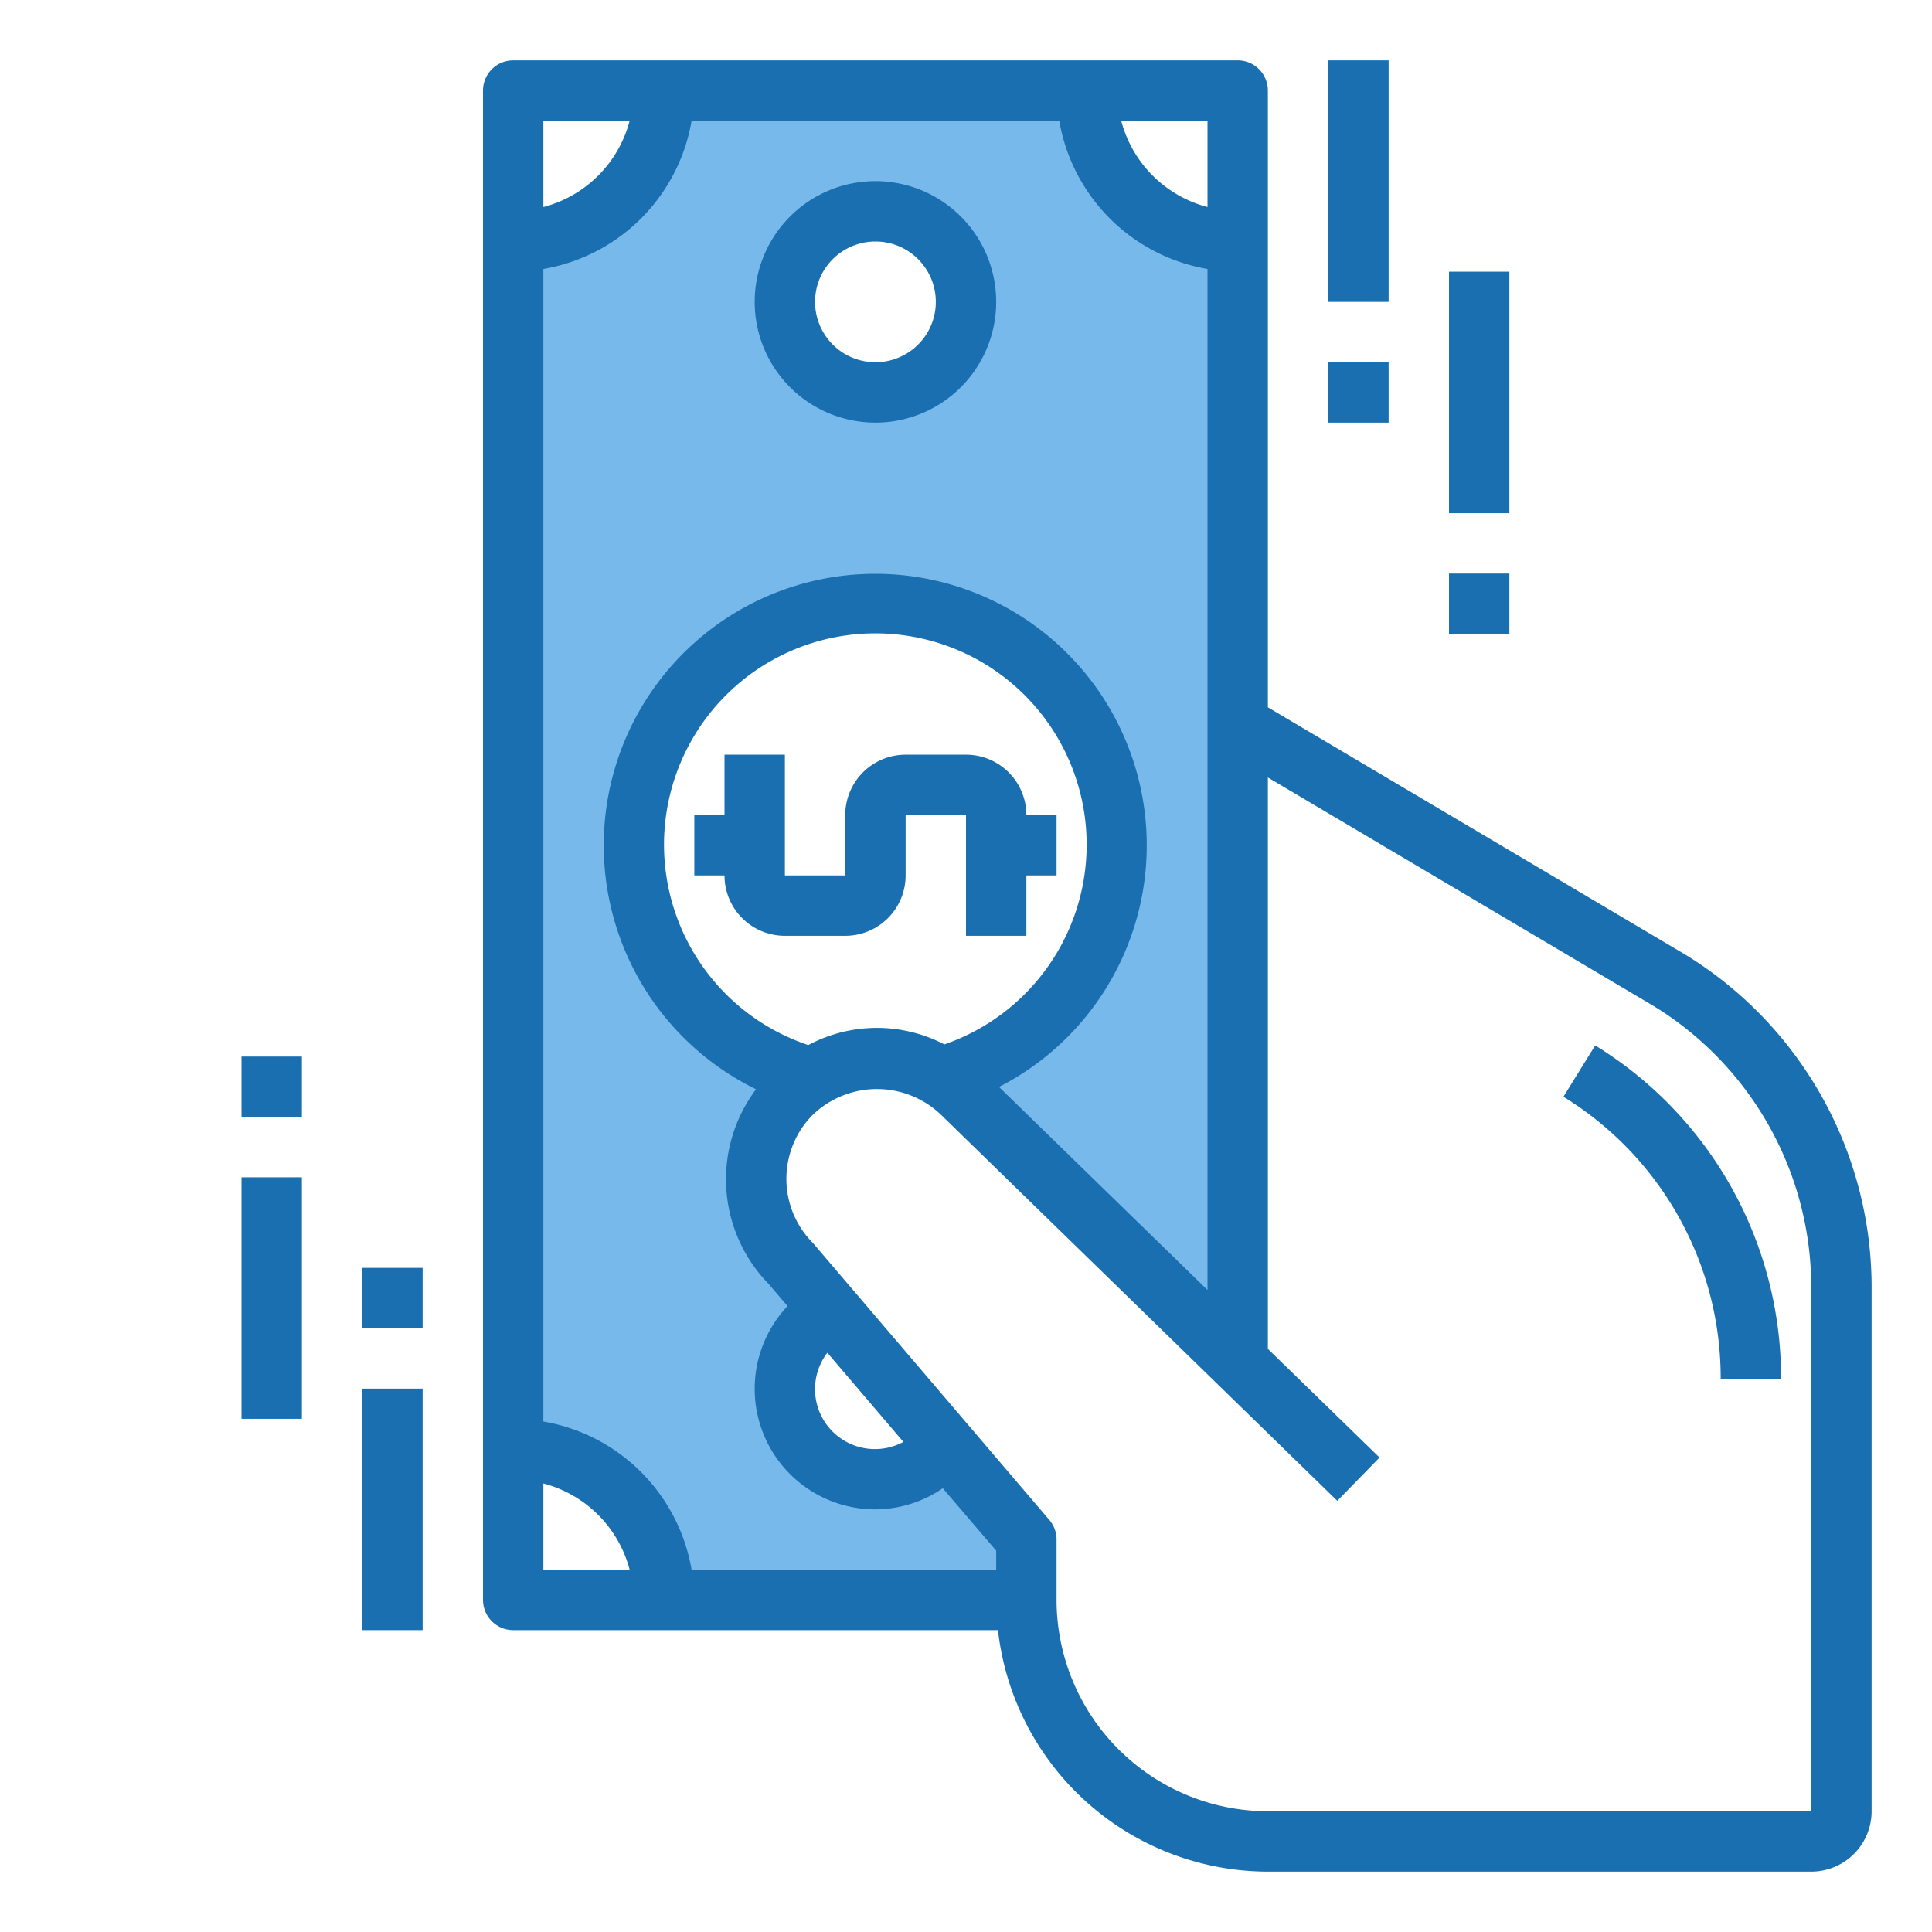 <svg height="512" viewBox="0 0 64 64" width="512" xmlns="http://www.w3.org/2000/svg"><g id="pay"><path d="m31.21 35.69a3.322 3.322 0 0 1 .67.53l9.12 8.88v-37.1a5 5 0 0 1 -5-5h-14a5 5 0 0 1 -5 5v40a5 5 0 0 1 5 5h12v-2l-2.66-3.12a3 3 0 1 1 -3.83-4.49l-1.29-1.51a4.008 4.008 0 0 1 0-5.66 3.355 3.355 0 0 1 .63-.51 8.005 8.005 0 1 1 4.36-.02zm-2.21-22.69a3 3 0 1 1 3-3 3 3 0 0 1 -3 3z" fill="#78b9eb"/><g fill="#1a6fb0"><path d="m55.826 31.621-13.826-8.191v-20.43a1 1 0 0 0 -1-1h-24a1 1 0 0 0 -1 1v50a1 1 0 0 0 1 1h16.059a9.01 9.01 0 0 0 8.941 8h18a2 2 0 0 0 2-2v-17.315a12.929 12.929 0 0 0 -6.174-11.064zm-22.732 4.386a8.994 8.994 0 1 0 -8.049.076 4.964 4.964 0 0 0 .414 6.446l.629.737a3.994 3.994 0 0 0 2.912 6.734 3.973 3.973 0 0 0 2.231-.7l1.769 2.068v.632h-10.09a6.008 6.008 0 0 0 -4.91-4.91v-38.18a6.008 6.008 0 0 0 4.91-4.91h12.18a6.008 6.008 0 0 0 4.91 4.91v33.823zm-6.319-1.388a7 7 0 1 1 4.508-.022 4.832 4.832 0 0 0 -4.508.022zm.632 10.193 2.519 2.953a1.985 1.985 0 0 1 -2.519-2.953zm12.593-37.954a4 4 0 0 1 -2.858-2.858h2.858zm-19.142-2.858a4 4 0 0 1 -2.858 2.858v-2.858zm-2.858 45.142a4 4 0 0 1 2.858 2.858h-2.858zm42 10.858h-18a7.008 7.008 0 0 1 -7-7v-2a1 1 0 0 0 -.239-.649l-7.834-9.178a3.008 3.008 0 0 1 0-4.246 3.071 3.071 0 0 1 4.255.01l13.118 12.78 1.4-1.434-3.7-3.6v-18.928l12.79 7.577a10.933 10.933 0 0 1 5.21 9.353z"/><path d="m52.843 34.631-1.053 1.7a10.933 10.933 0 0 1 5.21 9.354h2a12.922 12.922 0 0 0 -6.157-11.054z"/><path d="m29 6a4 4 0 1 0 4 4 4 4 0 0 0 -4-4zm0 6a2 2 0 1 1 2-2 2 2 0 0 1 -2 2z"/><path d="m30 29v-2h2v4h2v-2h1v-2h-1a2 2 0 0 0 -2-2h-2a2 2 0 0 0 -2 2v2h-2v-4h-2v2h-1v2h1a2 2 0 0 0 2 2h2a2 2 0 0 0 2-2z"/><path d="m48 19h2v2h-2z"/><path d="m48 9h2v8h-2z"/><path d="m44 12h2v2h-2z"/><path d="m44 2h2v8h-2z"/><path d="m8 35h2v2h-2z"/><path d="m8 39h2v8h-2z"/><path d="m12 42h2v2h-2z"/><path d="m12 46h2v8h-2z"/></g></g></svg>